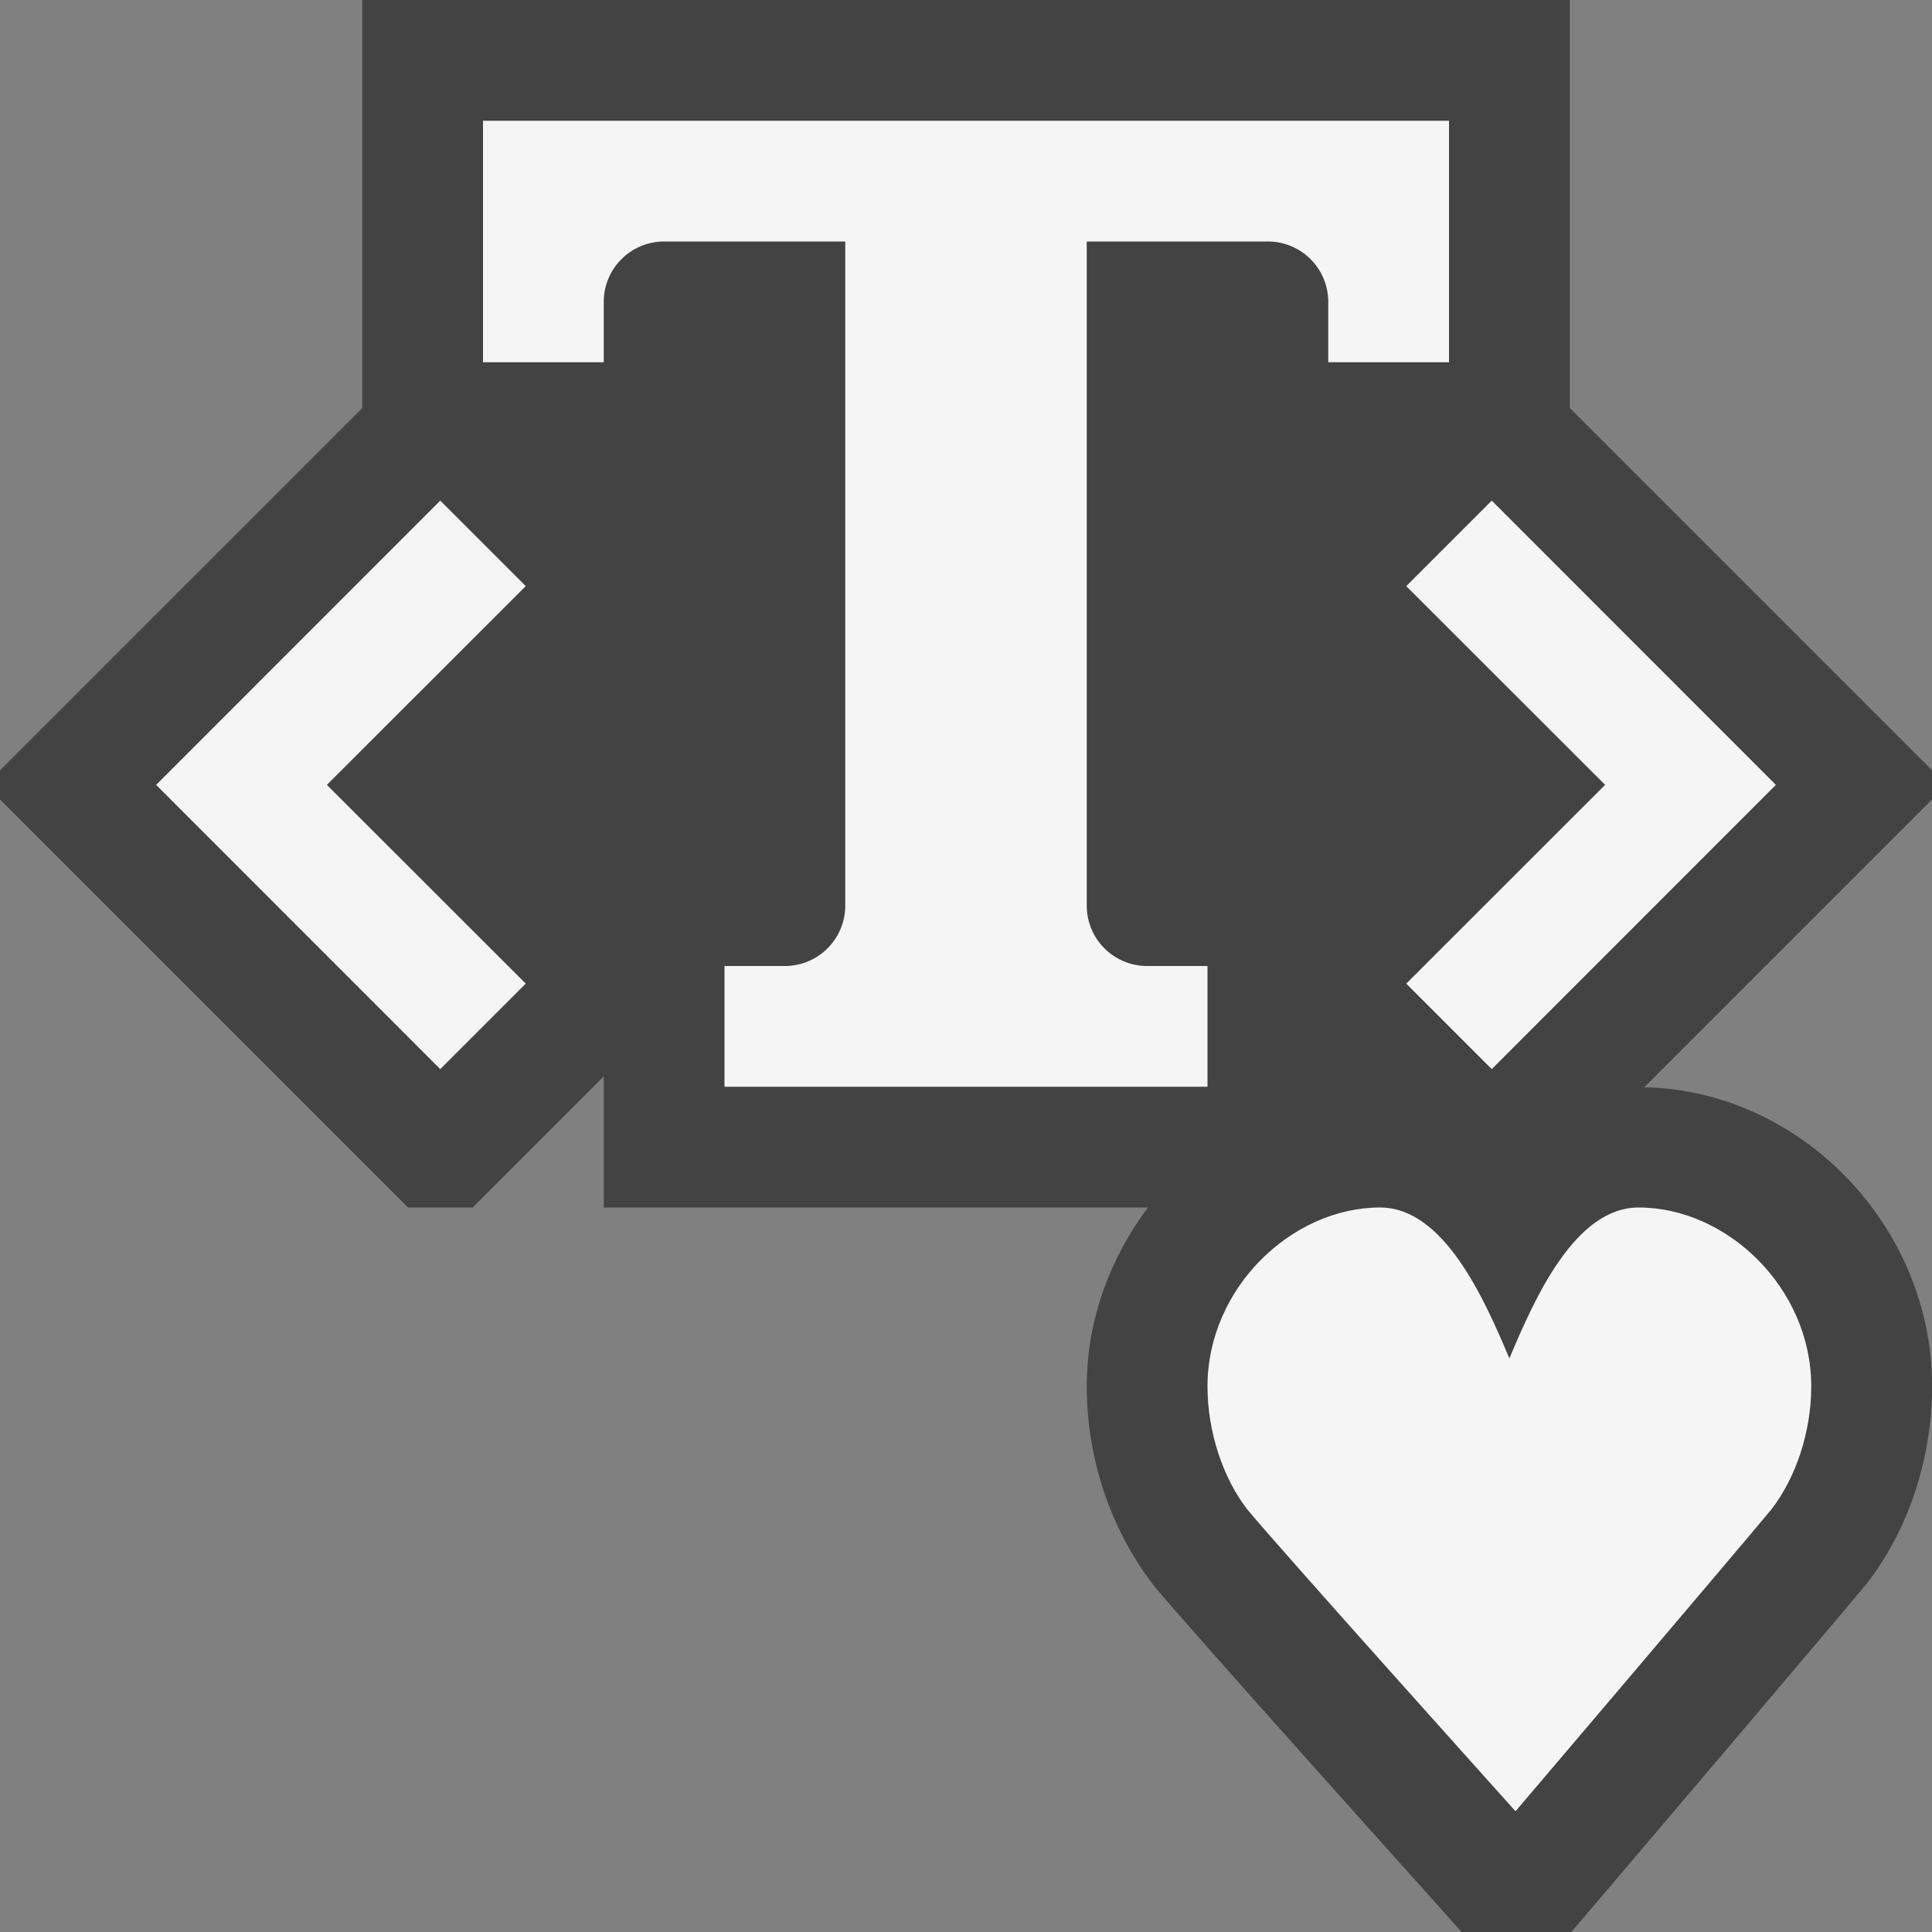 <svg xmlns="http://www.w3.org/2000/svg" viewBox="0 0 16 16"><rect x="0" y="0" width="16" height="16" fill="#808080" stroke="none"/><style>.st0{fill:#434343}.st1{fill:#f5f5f5}</style><path class="st0" d="M16 6.379l-3-3V0H3v3.379l-3 3v.242L3.379 10h.535L5 8.914V10h4.507c-.313.418-.507.93-.507 1.482 0 .594.196 1.188.561 1.656.293.355 2.246 2.529 2.246 2.529l.297.333h.909l.3-.352s1.836-2.159 2.148-2.535c.343-.442.54-1.037.54-1.631 0-1.33-1.088-2.451-2.384-2.478L16 6.621v-.242z" id="outline"/><g id="icon_x5F_bg"><path class="st1" d="M12 3V1H4v2h1v-.5a.5.5 0 0 1 .5-.5H7v5.5a.5.5 0 0 1-.5.5H6v1h4V8h-.5a.5.5 0 0 1-.5-.5V2h1.5a.5.5 0 0 1 .5.5V3h1zM12.354 4.146l-.708.708L13.293 6.5l-1.647 1.646.708.708L14.707 6.5zM3.646 4.146L1.293 6.5l2.353 2.354.708-.708L2.707 6.5l1.647-1.646z"/></g><path class="st1" d="M13.571 10c-.527 0-.86.747-1.071 1.25-.211-.503-.545-1.25-1.071-1.25-.728 0-1.429.664-1.429 1.482 0 .375.127.756.329 1.018.29.35 2.222 2.5 2.222 2.5s1.829-2.15 2.119-2.5c.203-.262.33-.643.33-1.018 0-.818-.7-1.482-1.429-1.482z" id="not_x5F_bg"/></svg>